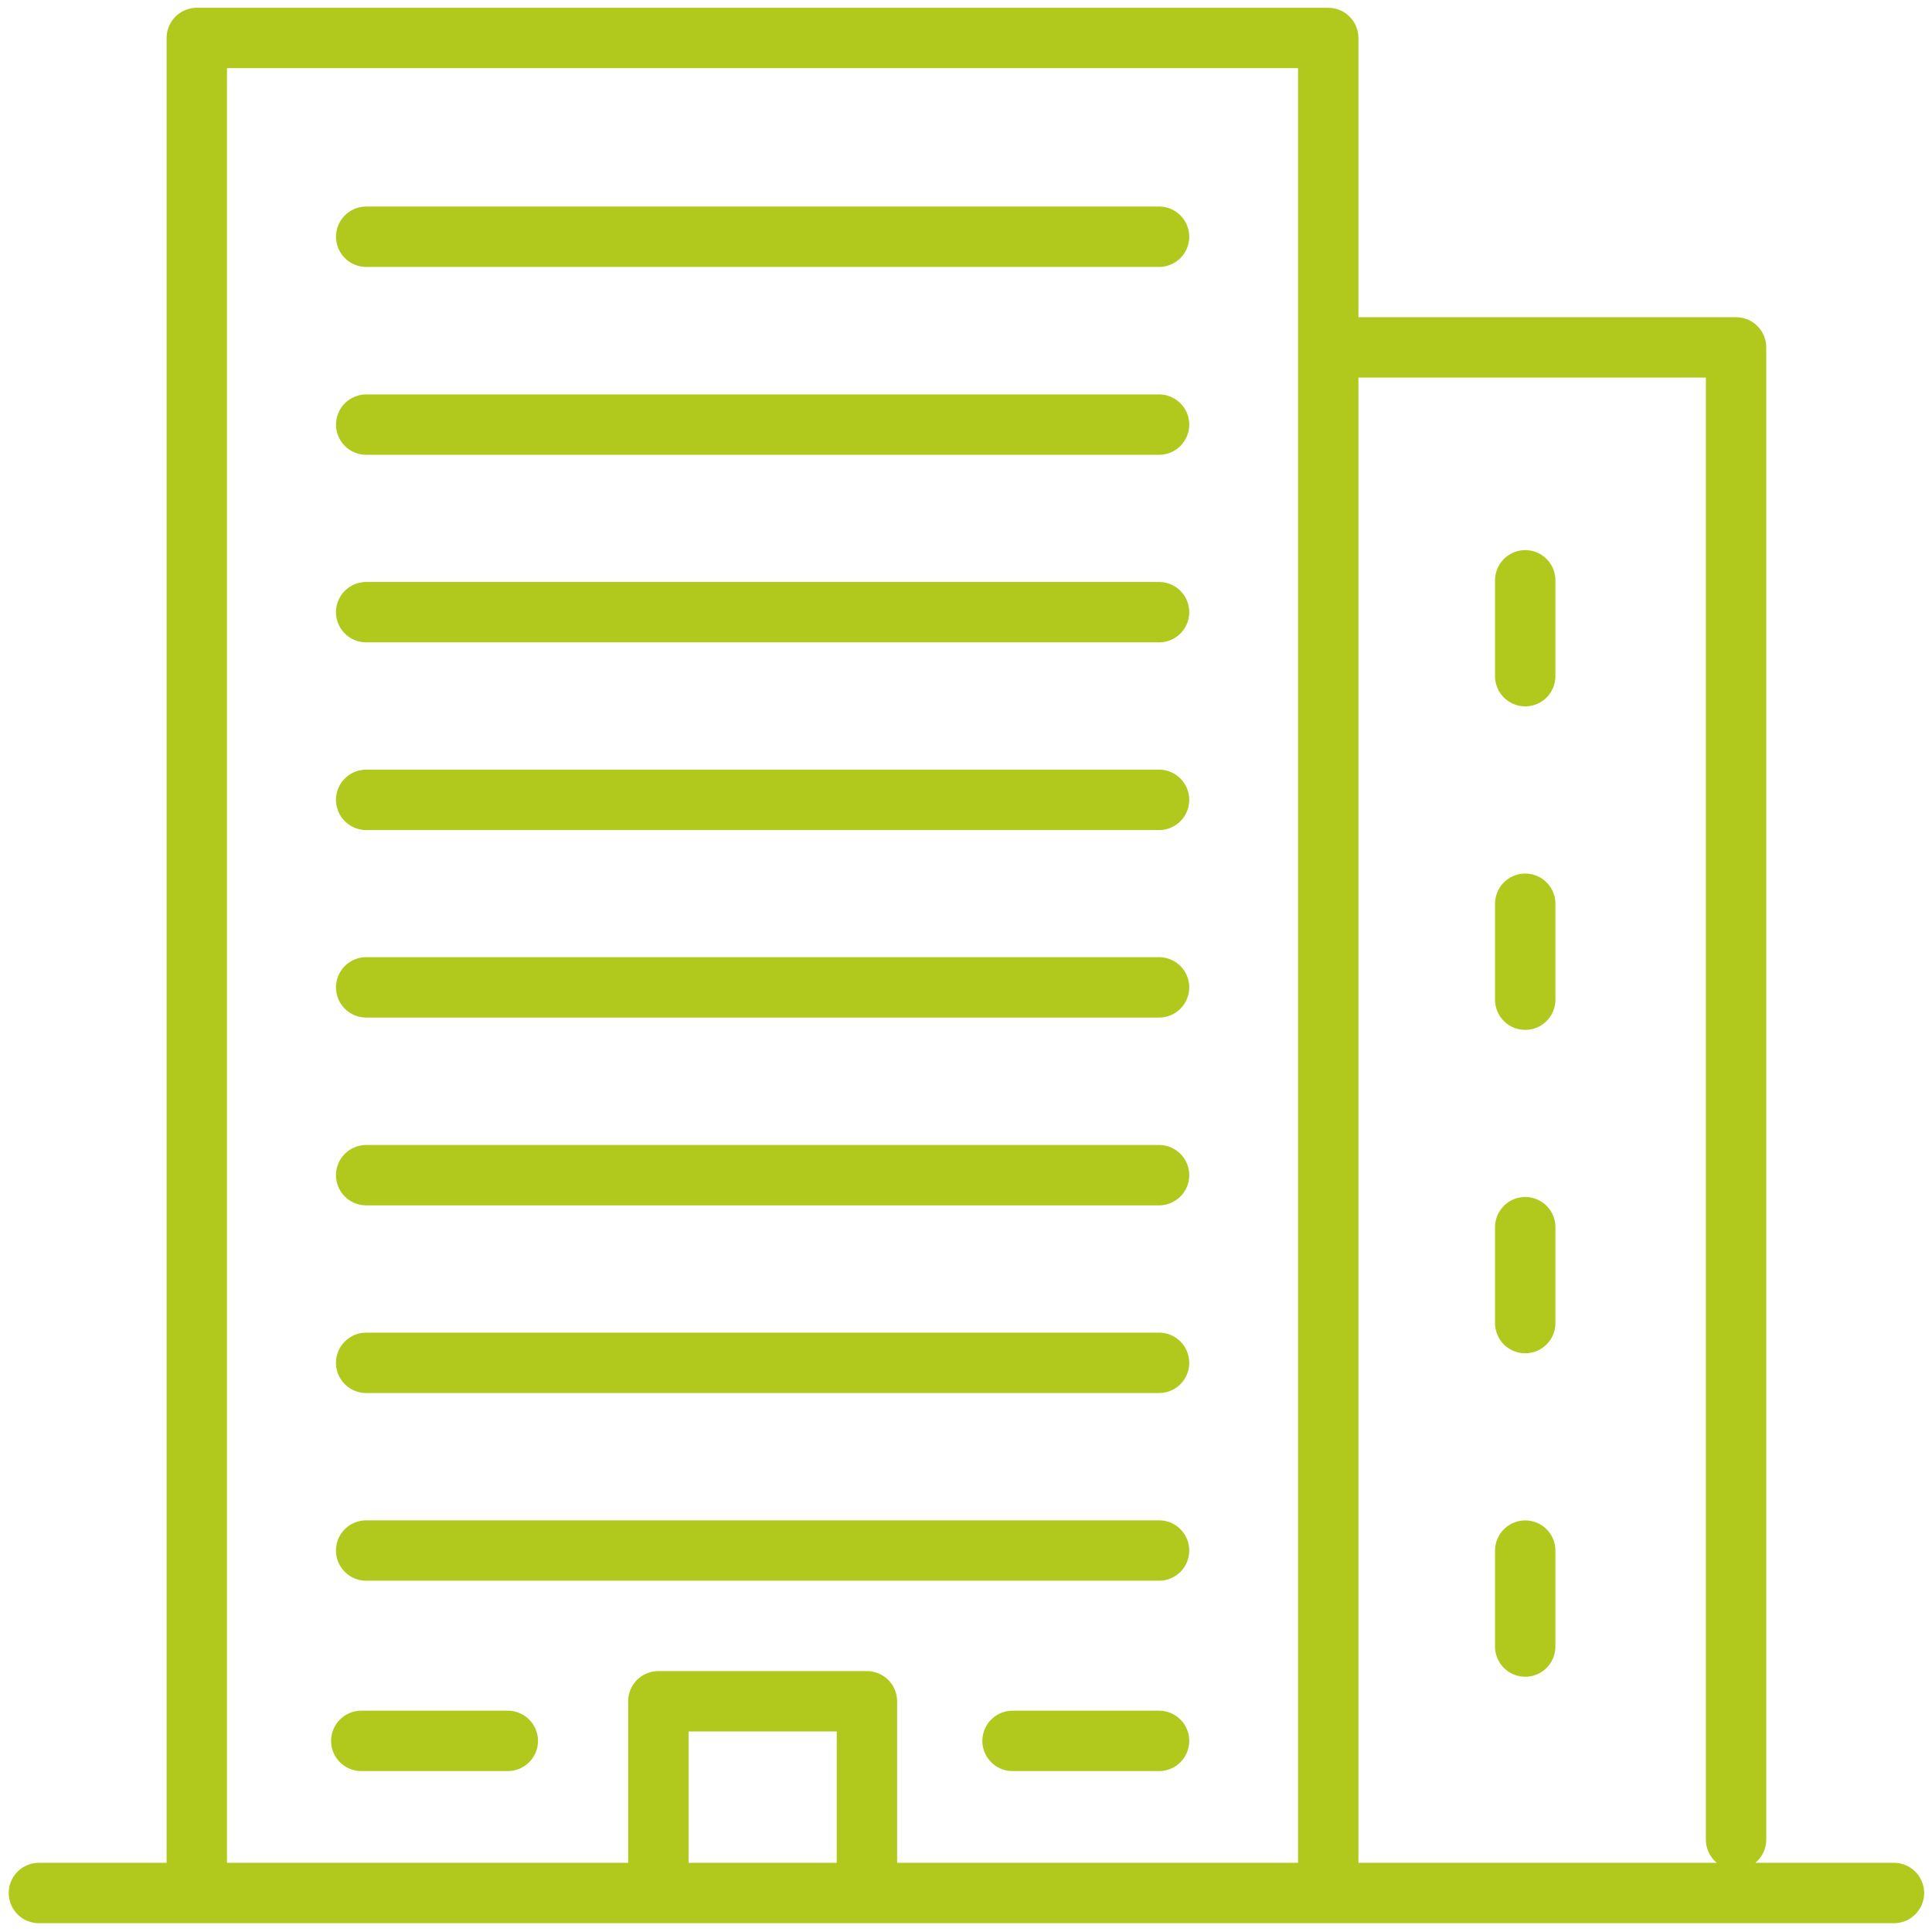 <svg xmlns="http://www.w3.org/2000/svg" xmlns:xlink="http://www.w3.org/1999/xlink" width="64" height="64" viewBox="0 0 64 64">
  <defs>
    <clipPath id="clip-path">
      <rect id="Rectangle_30" data-name="Rectangle 30" width="64" height="64" transform="translate(0 -0.238)" fill="none" stroke="#b0c91c" stroke-width="2"/>
    </clipPath>
  </defs>
  <g id="Group_45" data-name="Group 45" transform="translate(0 -0.01)">
    <g id="Group_45-2" data-name="Group 45" transform="translate(0 0.248)" clip-path="url(#clip-path)">
      <path id="Path_92" data-name="Path 92" d="M5.25,66.7H66.7m-56.22,0V5.25h37.48V66.7M48.8,15.5H61.47V64.93m-35.7,1V60.349h6.909v5.585m-16.587-54.1H42.356m12.13,14.557V23.216m0,13.892V33.93m0,13.891V44.644m0,13.892V55.358m-38.394-37.3H42.356M16.091,24.271H42.356M16.091,30.488H42.356M16.091,36.7H42.356M16.091,42.921H42.356M16.091,49.138H42.356M16.091,55.355H42.356M15.929,61.661h4.853m16.721,0h4.853" transform="translate(-3.961 -4.23)" fill="none" stroke="#b0c91c" stroke-linecap="round" stroke-linejoin="round" stroke-width="2"/>
    </g>
  </g>
</svg>
